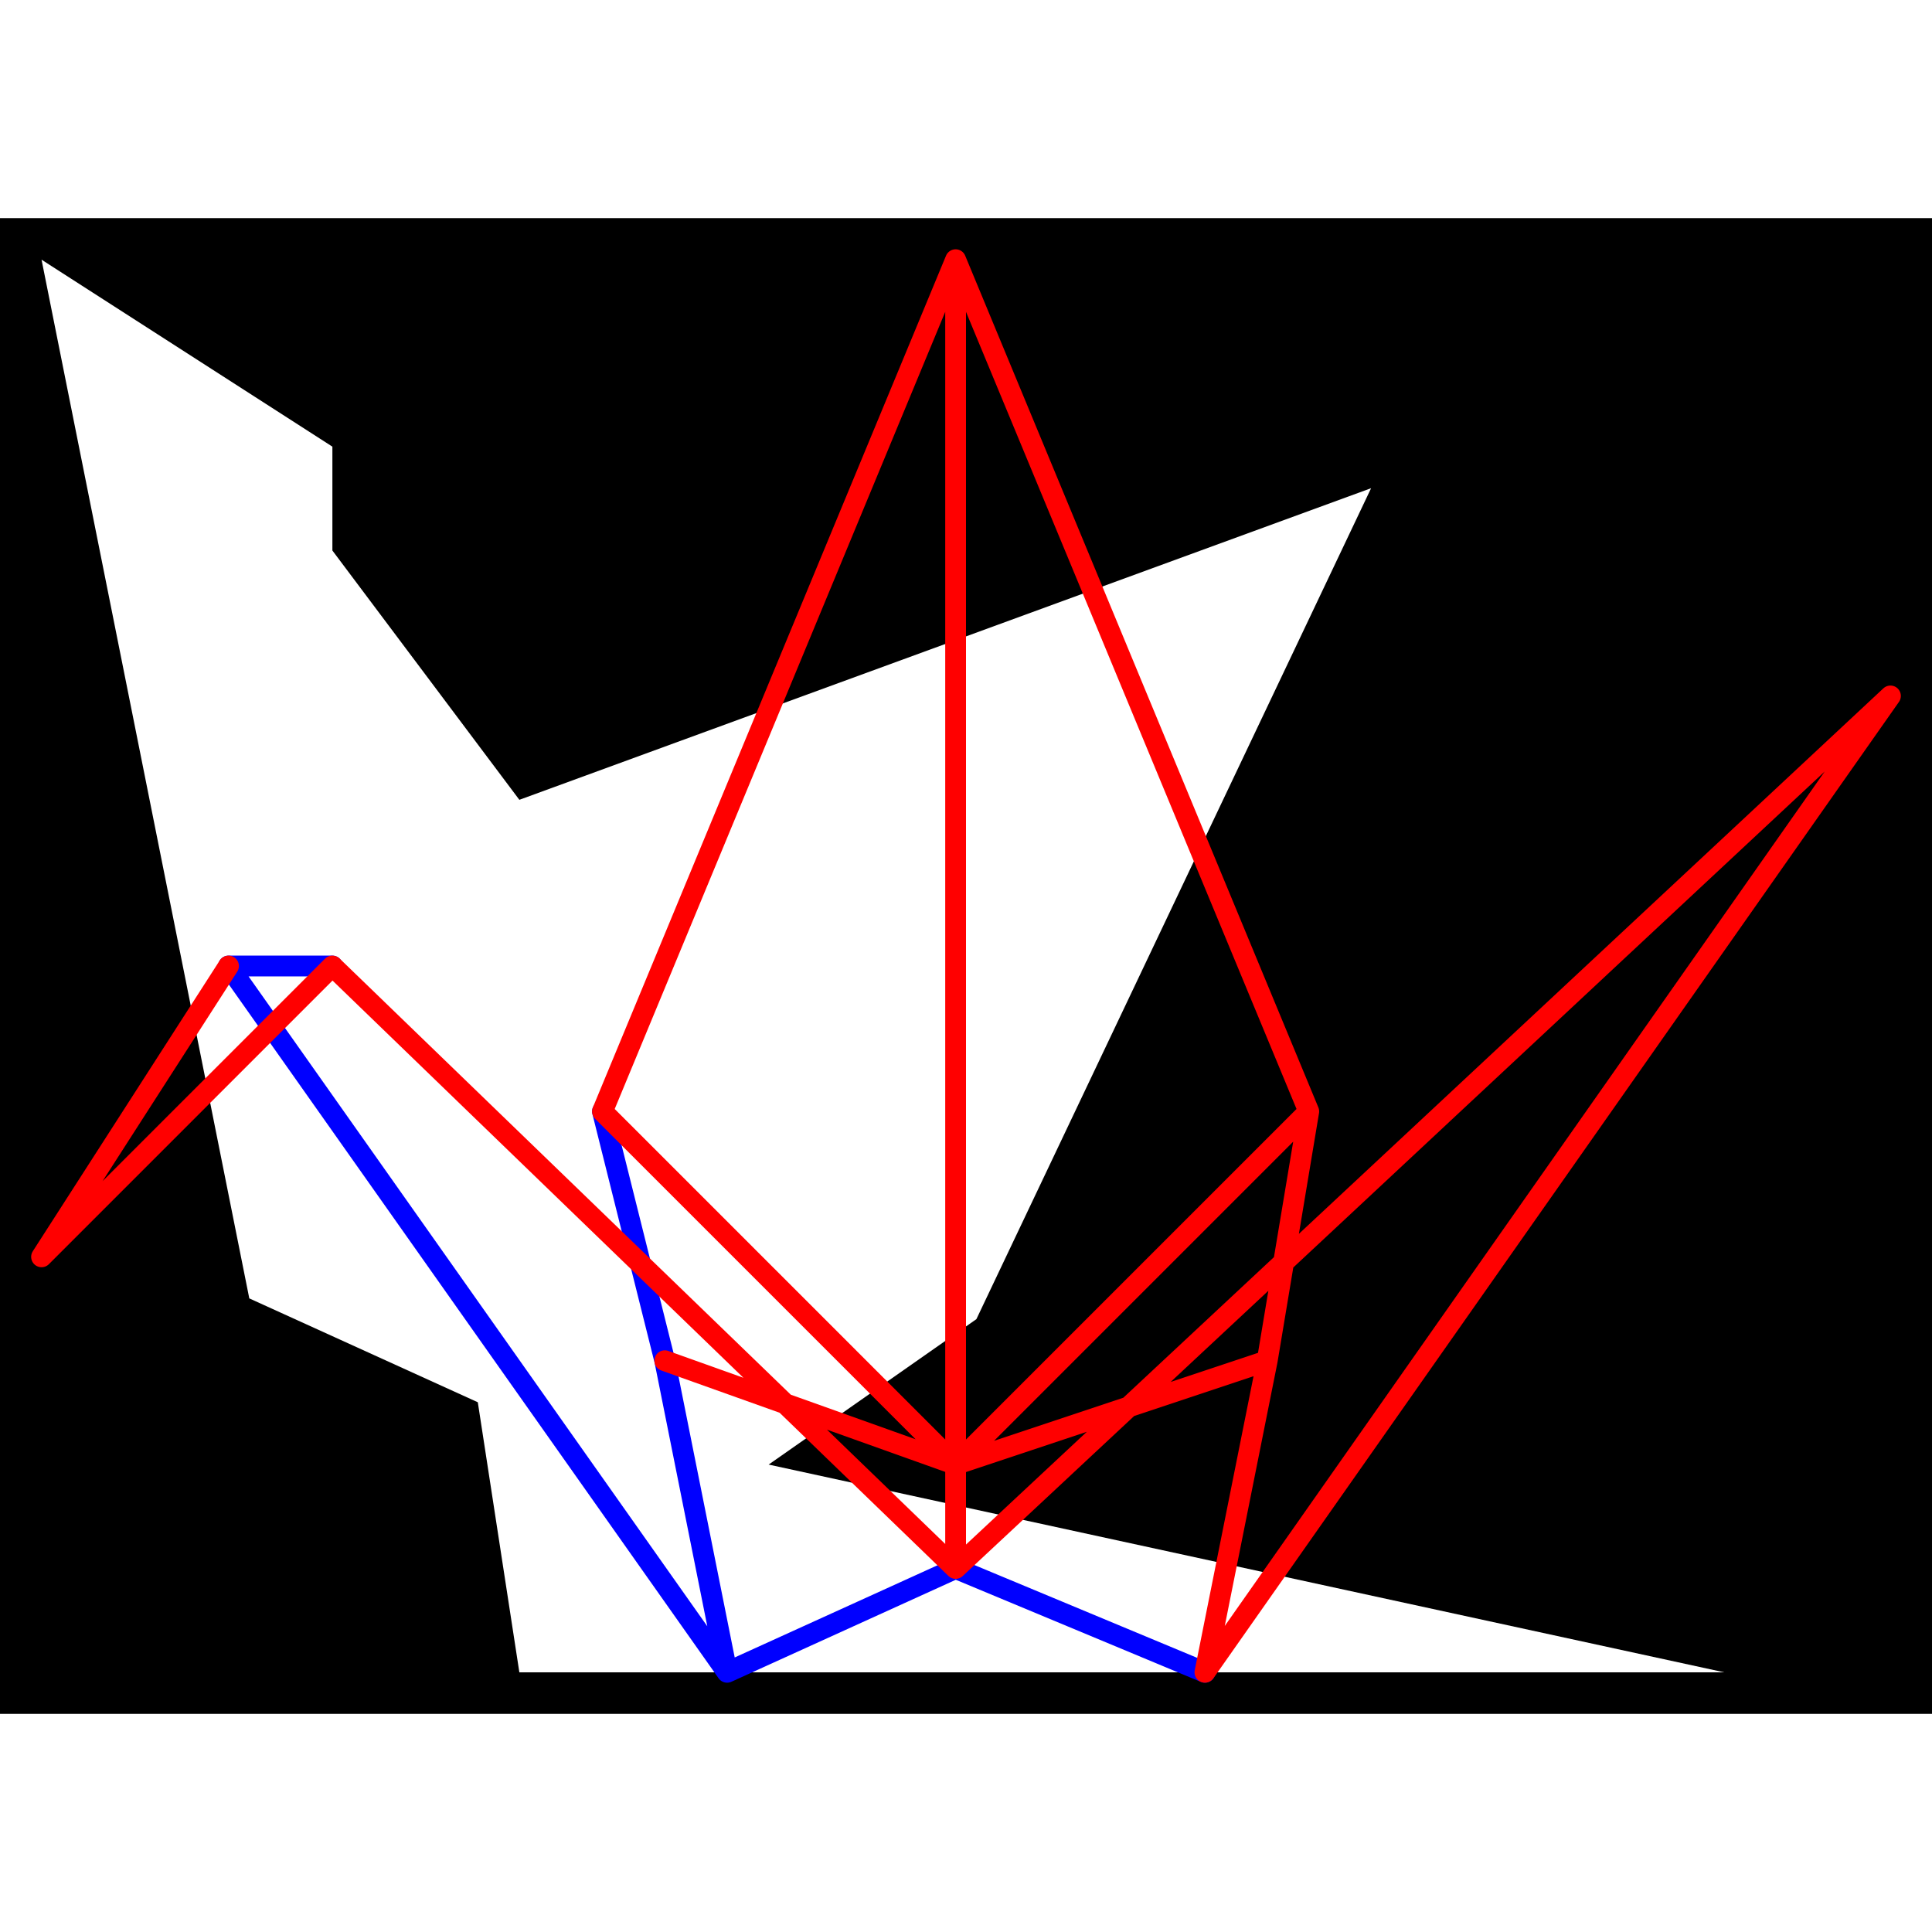 <svg height="500" viewBox="-2 -2 93 72" width="500" xmlns="http://www.w3.org/2000/svg">
<path class="hole" d="M0 0L10 50L21 55L23 68L81 68L35 58L45 51L64 11L23 26L14 14L14 9M-2 -2L91 -2L91 70L-2 70" style="fill:#00000066;fill-rule:evenodd;stroke:none;"/>
<path class="ok" d="M9 34L14 34M9 34L33 68M27 41L30 53M30 53L33 68M33 68L44 63M44 63L56 68" style="fill:none;stroke:#0000ff;stroke-linecap:round"/>
<path class="short" d="" style="fill:none;stroke:#00ff99;stroke-linecap:round"/>
<path class="long" d="" style="fill:none;stroke:#ff0099;stroke-linecap:round"/>
<path class="out" d="M0 48L9 34M0 48L14 34M14 34L44 63M27 41L44 0M27 41L44 58M30 53L44 58M44 0L44 58M44 0L61 41M44 58L44 63M44 58L59 53M44 58L61 41M44 63L89 21M56 68L59 53M56 68L89 21M59 53L61 41" style="fill:none;stroke:#ff0000;stroke-linecap:round"/>
</svg>
